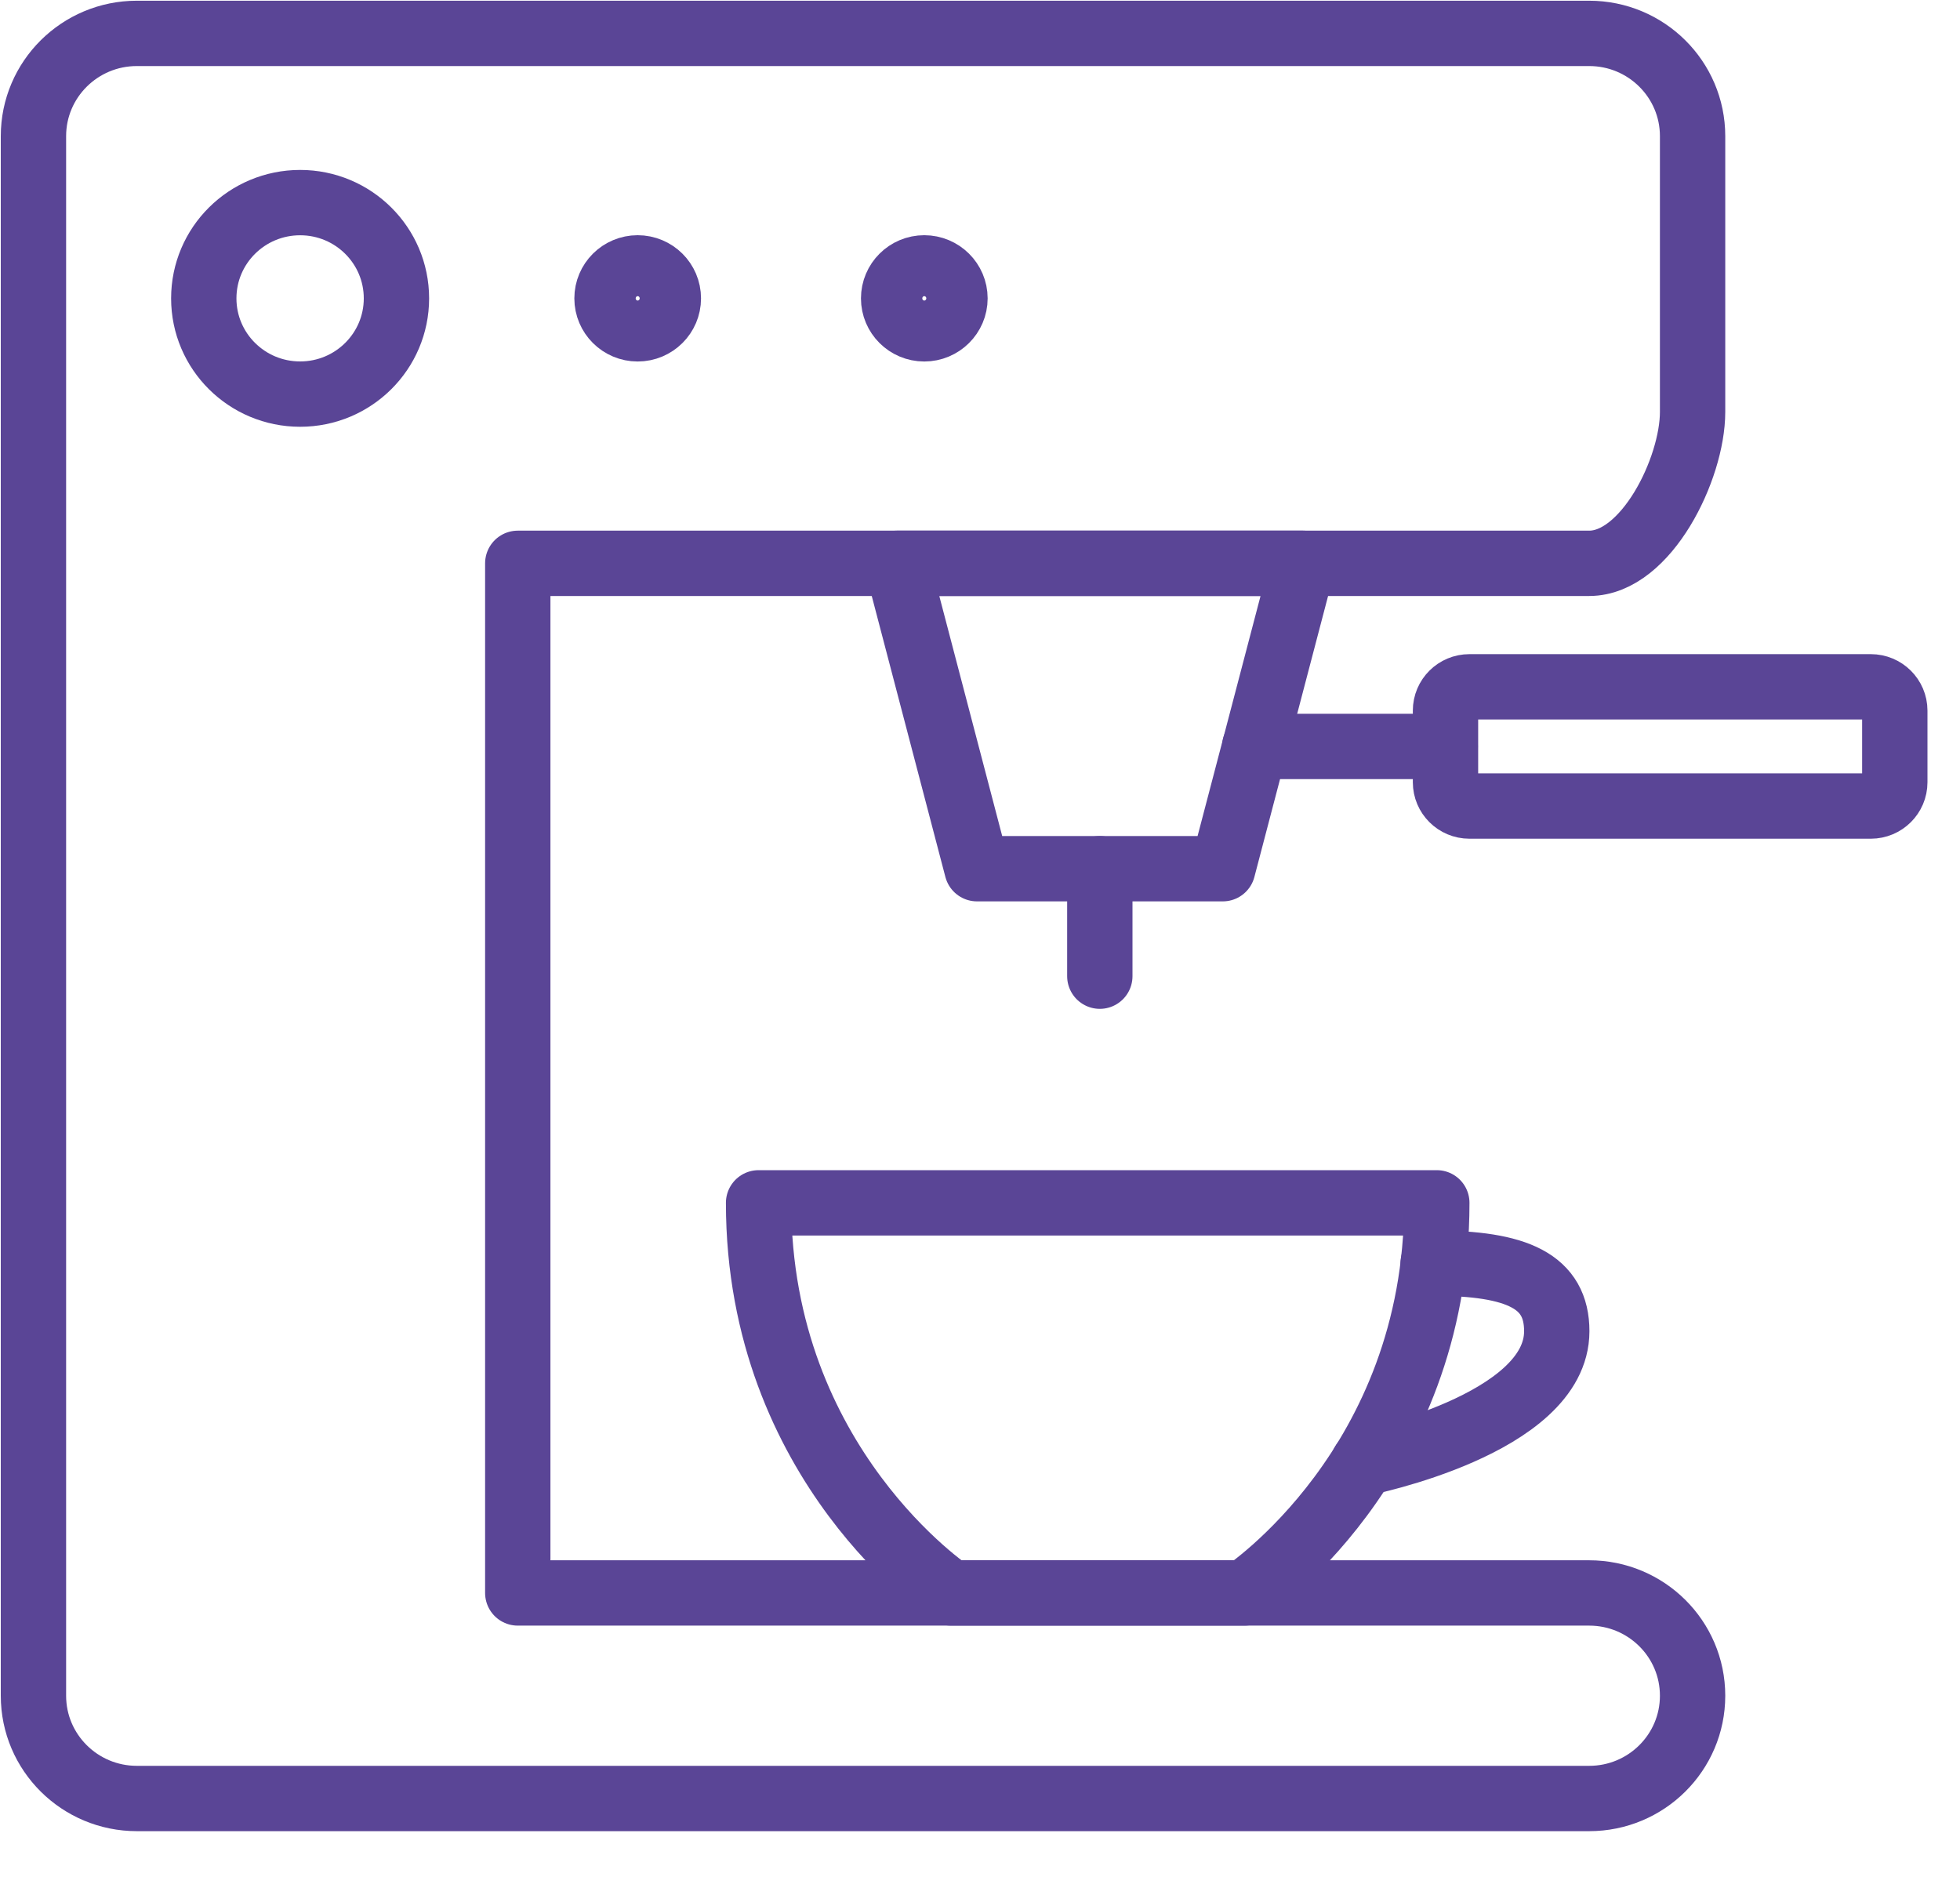 <svg width="30" height="29" viewBox="0 0 30 29" fill="none" xmlns="http://www.w3.org/2000/svg">
<path d="M25.907 6.305V2.084C25.907 1.215 25.198 0.511 24.324 0.511H2.095C1.221 0.511 0.512 1.215 0.512 2.084V25.954C0.512 26.823 1.221 27.527 2.095 27.527H24.324C25.198 27.527 25.907 26.823 25.907 25.954C25.907 25.085 25.198 24.381 24.324 24.381H7.925V8.622H24.324C25.198 8.622 25.907 7.173 25.907 6.305Z" stroke="#5A4596" stroke-linecap="round" stroke-linejoin="round"/>
<path d="M16.836 8.622H13.729L14.954 13.296H16.836H18.716L19.942 8.622H16.836Z" stroke="#5A4596" stroke-linecap="round" stroke-linejoin="round"/>
<path d="M16.834 13.296V14.941" stroke="#5A4596" stroke-linecap="round" stroke-linejoin="round"/>
<path d="M16.947 18.41H11.611C11.611 22.431 14.555 24.381 14.555 24.381H19.048C19.048 24.381 21.992 22.431 21.992 18.41H16.947Z" stroke="#5A4596" stroke-linecap="round" stroke-linejoin="round"/>
<path d="M21.936 19.333C23.231 19.333 23.828 19.613 23.828 20.375C23.828 21.807 20.865 22.394 20.865 22.394" stroke="#5A4596" stroke-linecap="round" stroke-linejoin="round"/>
<path d="M19.205 11.425H22.121" stroke="#5A4596" stroke-linecap="round" stroke-linejoin="round"/>
<path d="M28.635 10.512H22.492C22.289 10.512 22.125 10.675 22.125 10.876V11.973C22.125 12.174 22.289 12.337 22.492 12.337H28.635C28.837 12.337 29.002 12.174 29.002 11.973V10.876C29.002 10.675 28.837 10.512 28.635 10.512Z" stroke="#5A4596" stroke-linecap="round" stroke-linejoin="round"/>
<path d="M4.594 6.032C5.408 6.032 6.068 5.376 6.068 4.567C6.068 3.757 5.408 3.101 4.594 3.101C3.779 3.101 3.119 3.757 3.119 4.567C3.119 5.376 3.779 6.032 4.594 6.032Z" stroke="#5A4596" stroke-linecap="round" stroke-linejoin="round"/>
<path d="M9.76 5.033C10.02 5.033 10.23 4.824 10.23 4.567C10.23 4.309 10.02 4.1 9.76 4.1C9.501 4.1 9.291 4.309 9.291 4.567C9.291 4.824 9.501 5.033 9.76 5.033Z" stroke="#5A4596" stroke-linecap="round" stroke-linejoin="round"/>
<path d="M14.617 4.567C14.617 4.824 14.406 5.033 14.147 5.033C13.888 5.033 13.678 4.824 13.678 4.567C13.678 4.309 13.888 4.1 14.147 4.1C14.406 4.1 14.617 4.309 14.617 4.567Z" stroke="#5A4596" stroke-linecap="round" stroke-linejoin="round"/>
</svg>
